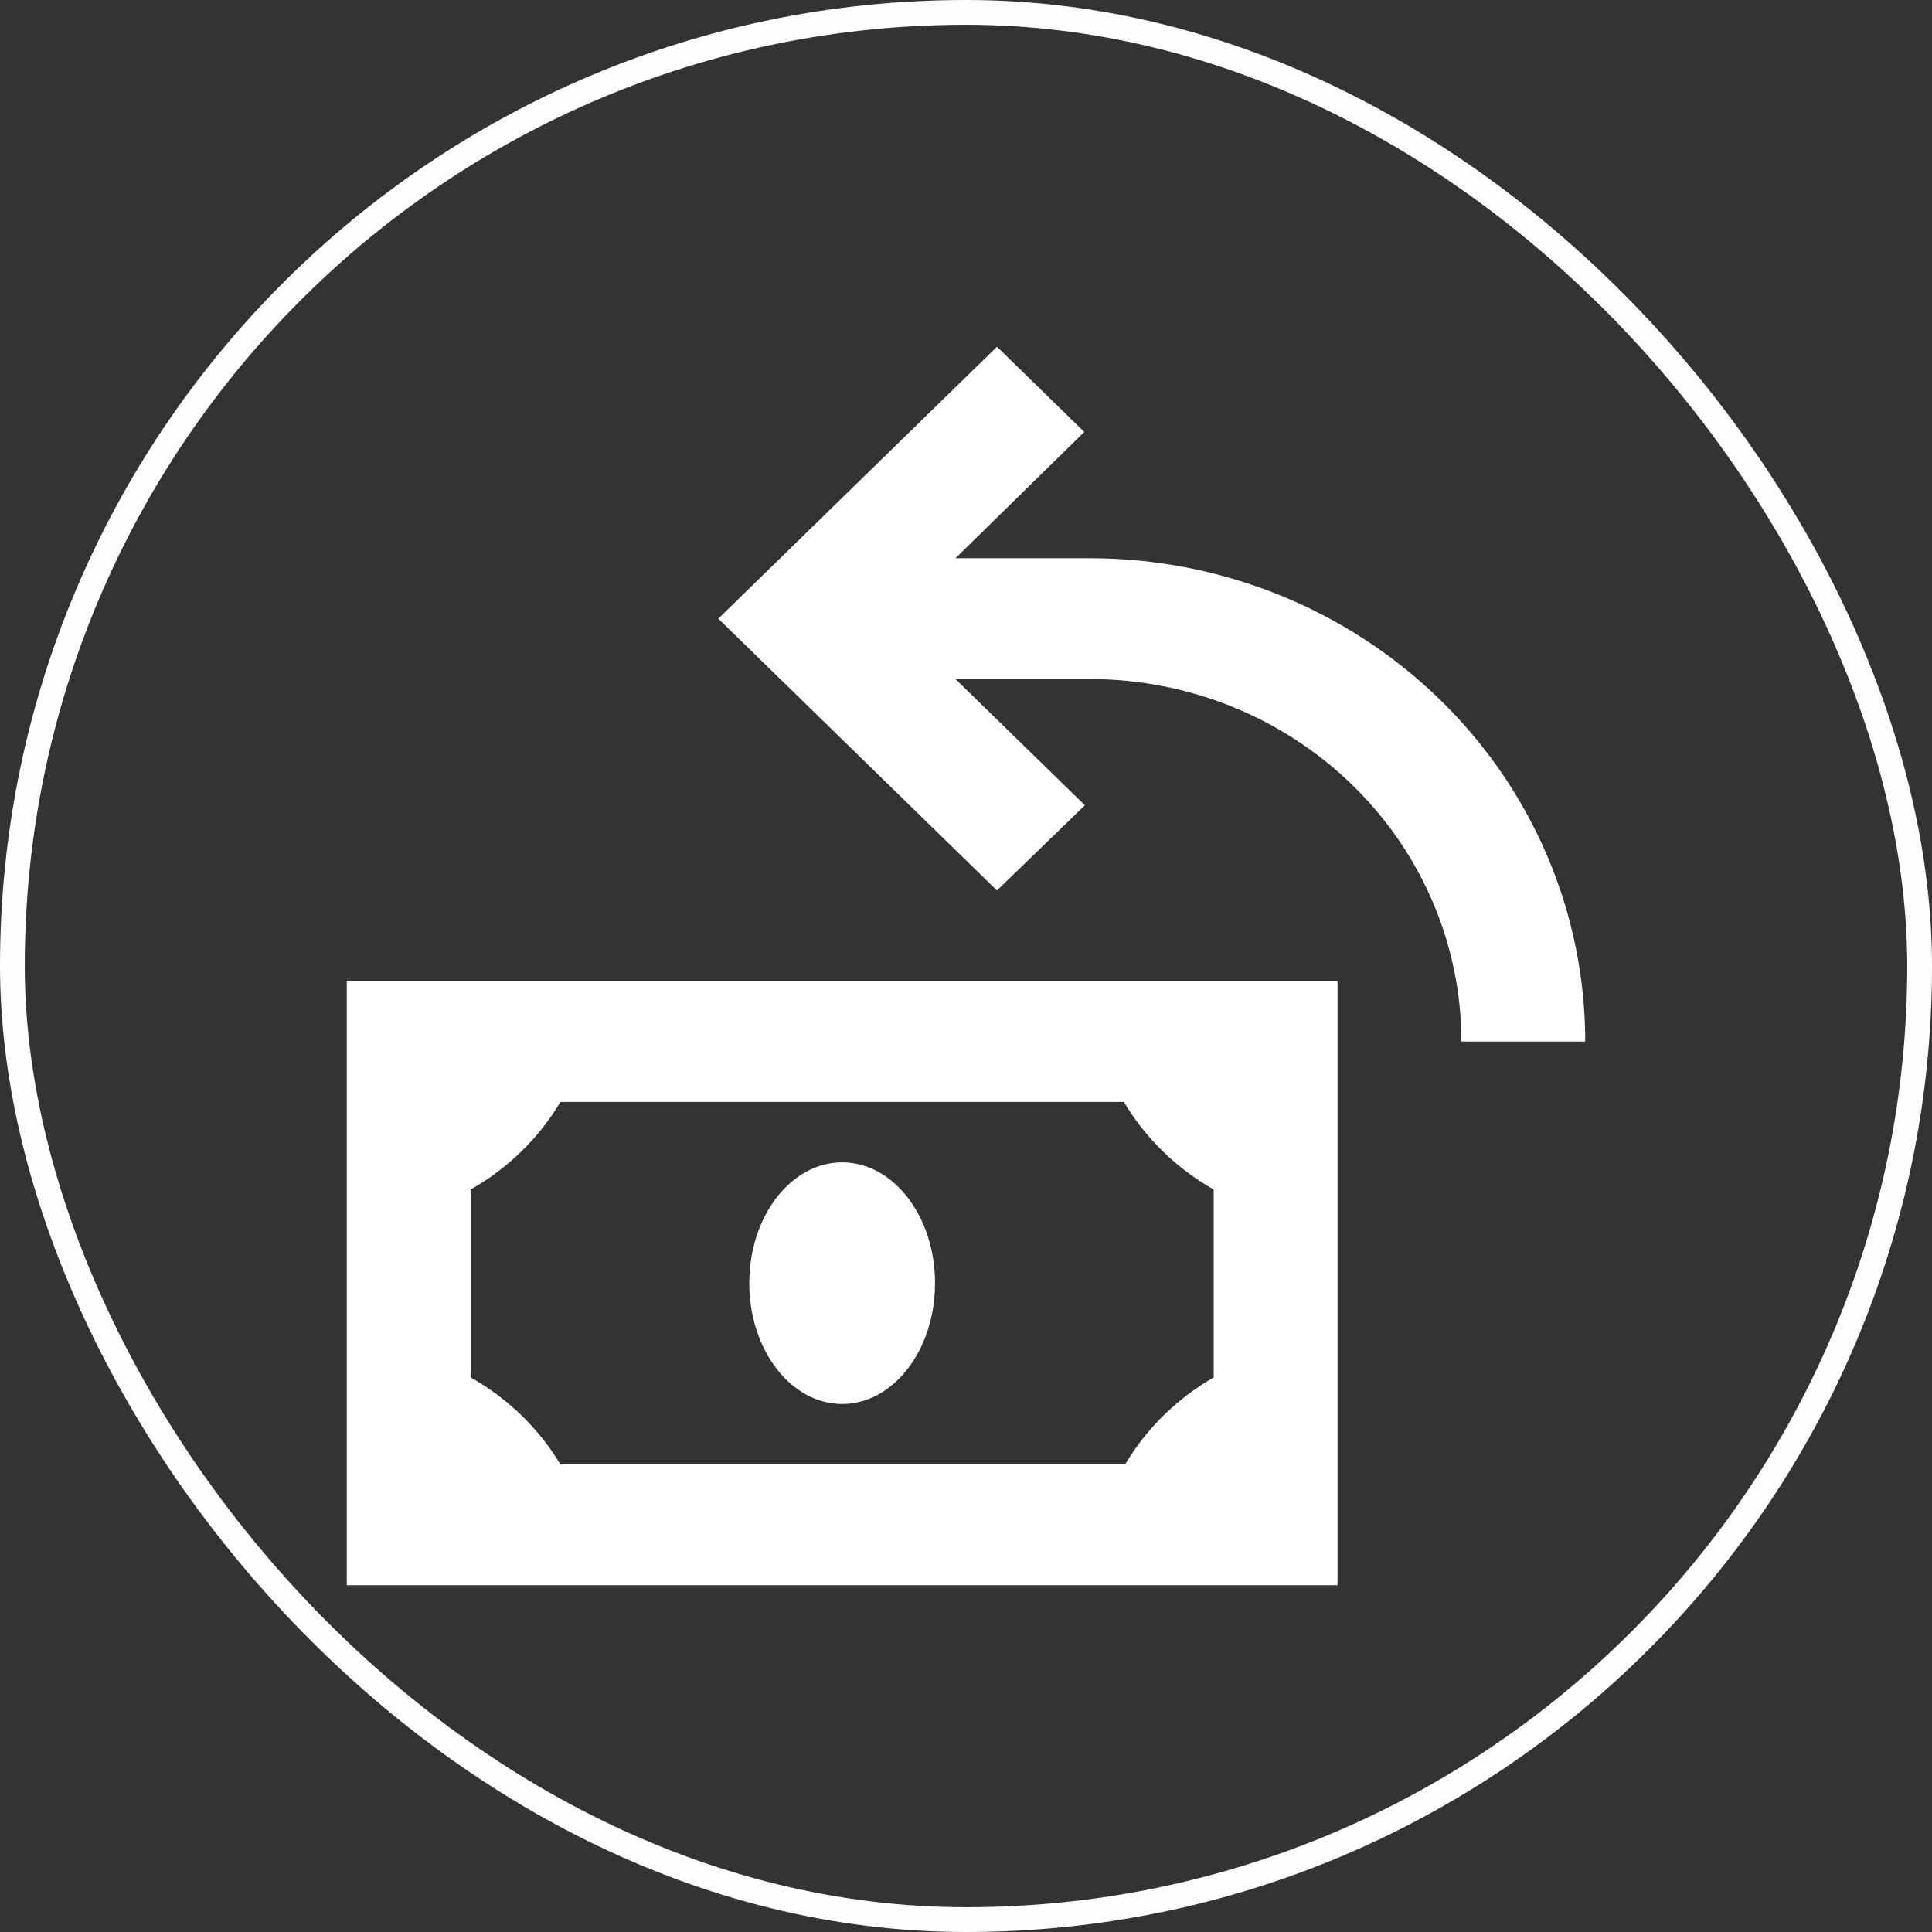 <svg width="78" height="78" viewBox="0 0 78 78" fill="none" xmlns="http://www.w3.org/2000/svg">
<rect x="0" y="0" width="78" height="78" fill="#333333" stroke="none"/>
<rect x="0.5" y="0.5" width="77" height="77" rx="38.5" stroke="#FFFEFE"/>
<path d="M43.775 17.439L38.575 22.537H44C49.304 22.537 54.391 24.592 58.142 28.252C61.893 31.911 64 36.874 64 42.049H59C59 38.168 57.42 34.445 54.607 31.701C51.794 28.956 47.978 27.415 44 27.415H38.575L43.8 32.512L40.25 35.951L29 24.976L32.525 21.537L40.25 14L43.775 17.439ZM14 39.61V64H54V39.61H14ZM19 55.61V48.024C20.503 47.173 21.752 45.954 22.625 44.488H45.375C46.248 45.954 47.497 47.173 49 48.024V55.61C47.518 56.461 46.287 57.671 45.425 59.122H22.625C21.749 57.664 20.5 56.454 19 55.61ZM34 56.683C36.07 56.683 37.75 54.5 37.75 51.805C37.75 49.11 36.07 46.927 34 46.927C31.93 46.927 30.25 49.11 30.25 51.805C30.25 54.5 31.93 56.683 34 56.683Z" fill="white"/>
</svg>
